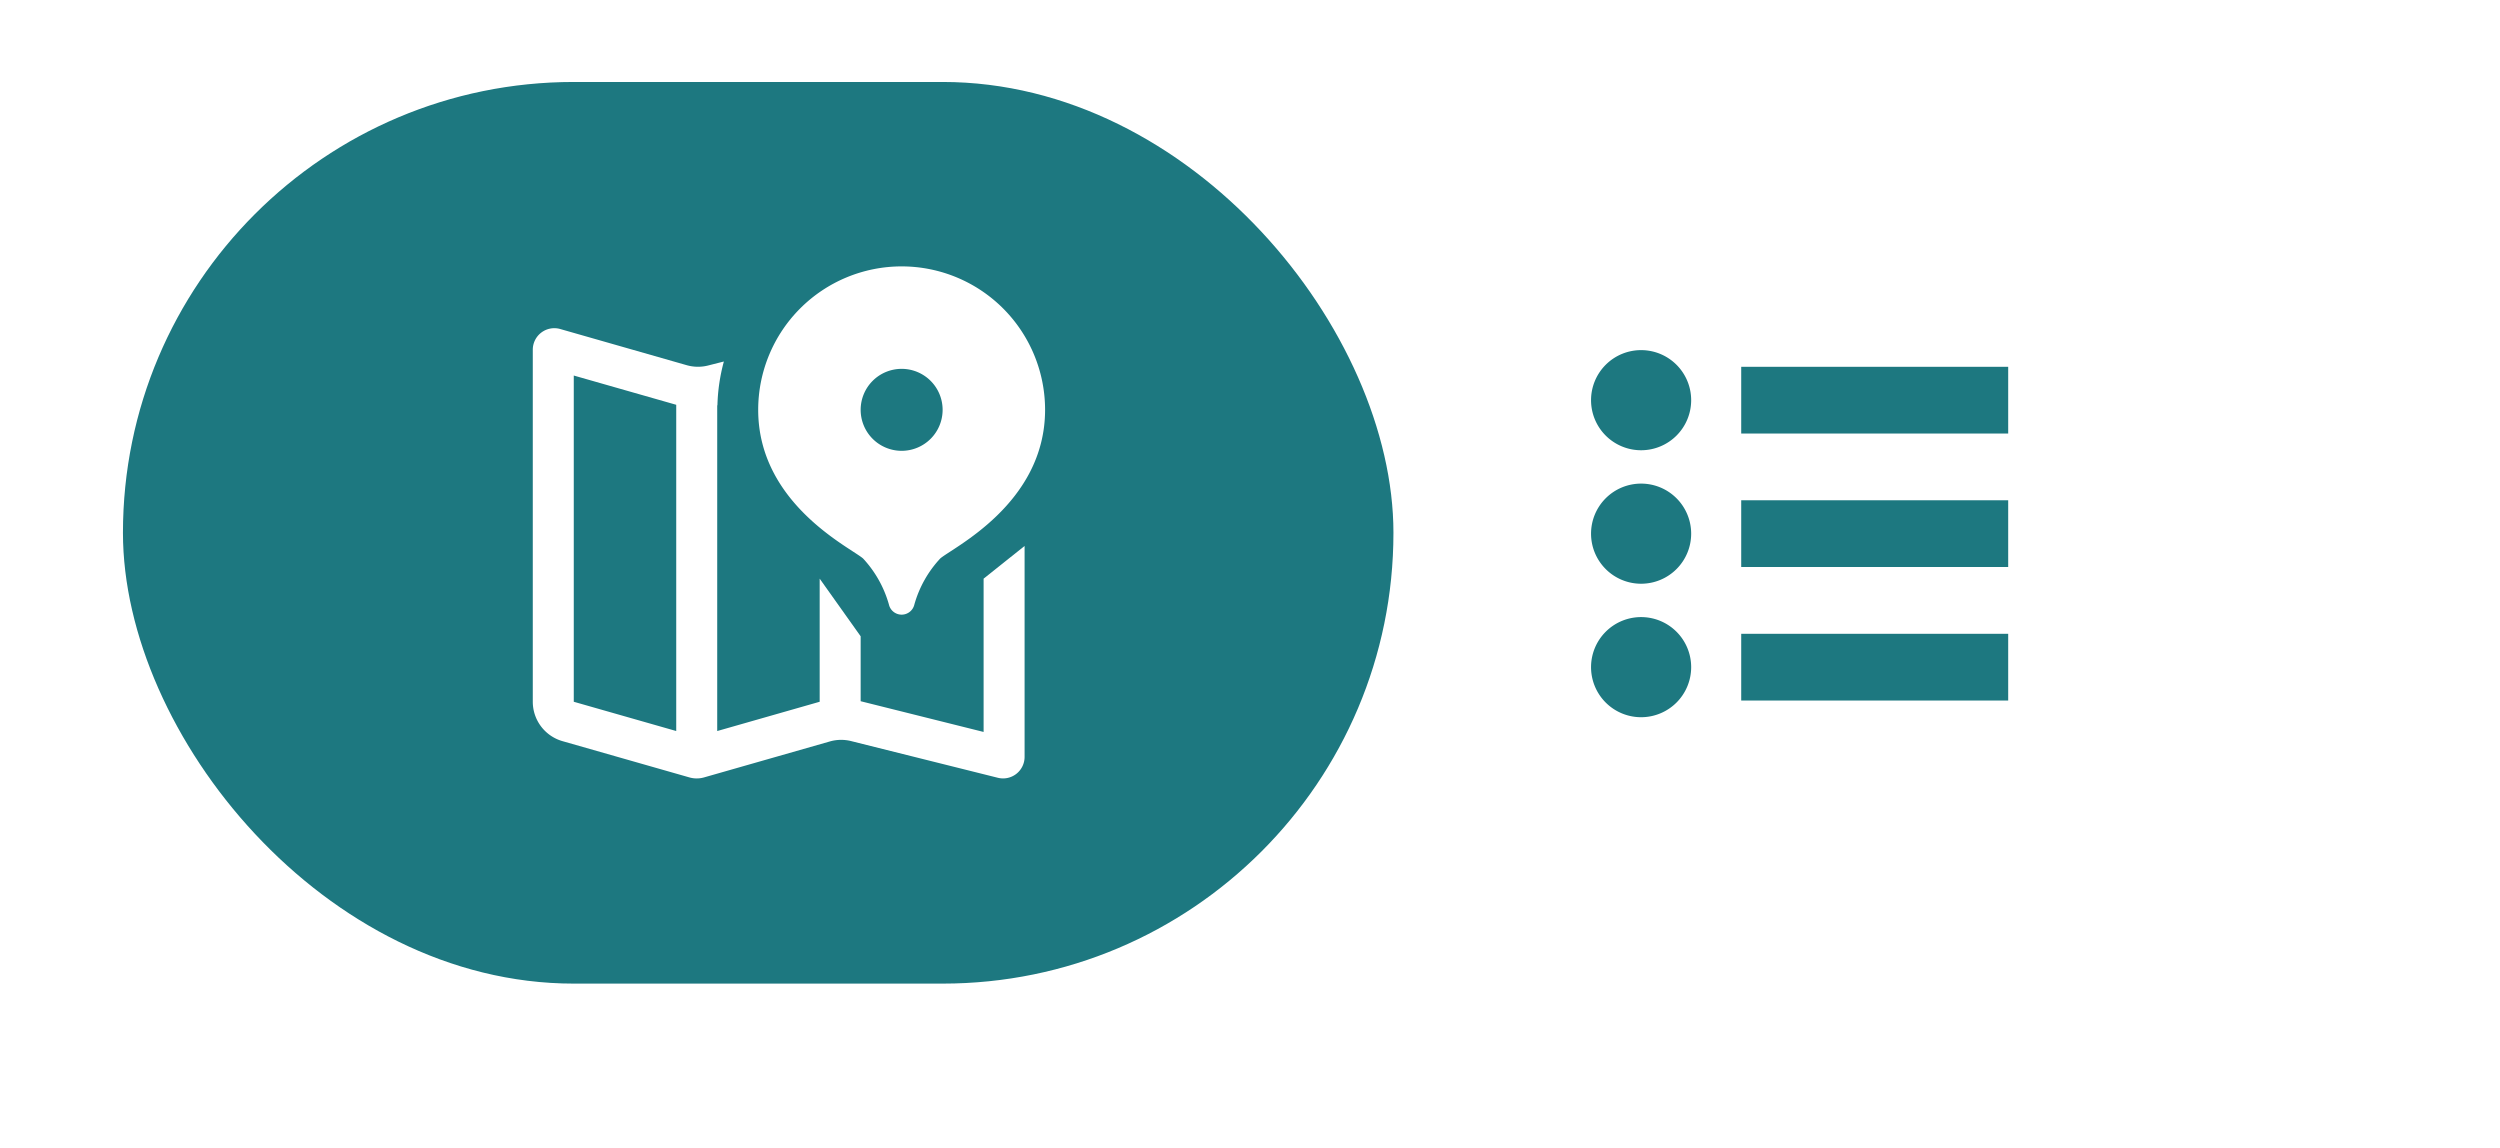 <svg xmlns="http://www.w3.org/2000/svg" xmlns:xlink="http://www.w3.org/1999/xlink" width="122" height="56" viewBox="0 0 122 56">
  <defs>
    <filter id="Rectangle_1484" x="0" y="0" width="122" height="56" filterUnits="userSpaceOnUse">
      <feOffset dy="2" input="SourceAlpha"/>
      <feGaussianBlur stdDeviation="2" result="blur"/>
      <feFlood flood-opacity="0.102"/>
      <feComposite operator="in" in2="blur"/>
      <feComposite in="SourceGraphic"/>
    </filter>
  </defs>
  <g id="Component_175" data-name="Component 175" transform="translate(6 4)">
    <g id="Toggle2">
      <g transform="matrix(1, 0, 0, 1, -6, -4)" filter="url(#Rectangle_1484)">
        <rect id="Rectangle_1484-2" data-name="Rectangle 1484" width="110" height="44" rx="22" transform="translate(6 4)" fill="#fff"/>
      </g>
      <rect id="Rectangle_1485" data-name="Rectangle 1485" width="62" height="44" rx="22" fill="#1d7880"/>
      <path id="iconfinder_list_293685" d="M3,7.443A2.443,2.443,0,1,0,5.443,5,2.443,2.443,0,0,0,3,7.443m7.328-1.629H23.357V9.071H10.328ZM3,13.957a2.443,2.443,0,1,0,2.443-2.443A2.443,2.443,0,0,0,3,13.957m7.328-1.629H23.357v3.257H10.328ZM3,20.471a2.443,2.443,0,1,0,2.443-2.443A2.443,2.443,0,0,0,3,20.471m7.328-1.629H23.357V22.1H10.328Z" transform="translate(68.643 8.086)" fill="#1d7880"/>
    </g>
    <path id="Path_1478" data-name="Path 1478" d="M25,17.238v7.481l-6-1.5V20.051l-2-2.813v6.008l-5,1.429V8.781l.011,0a8.94,8.94,0,0,1,.314-2.14l-.788.2A2.007,2.007,0,0,1,10.5,6.818L4.339,5.056A1.051,1.051,0,0,0,3,6.066V23.245a2,2,0,0,0,1.45,1.923l6.194,1.77a1.3,1.3,0,0,0,.712,0L17.5,25.182a2.007,2.007,0,0,1,1.035-.017l7.158,1.79A1.05,1.05,0,0,0,27,25.936V15.643ZM10,24.674,5,23.246V7.326l5,1.428Z" transform="translate(17 7)" fill="#fff"/>
    <g id="Group_2875" data-name="Group 2875" transform="translate(17 7)">
      <path id="Path_1477" data-name="Path 1477" d="M21,2a7,7,0,0,0-7,7c0,4.6,4.551,6.745,5.121,7.258A5.484,5.484,0,0,1,20.379,18.5a.637.637,0,0,0,1.242,0,5.467,5.467,0,0,1,1.258-2.241C23.449,15.745,28,13.6,28,9A7,7,0,0,0,21,2Zm0,9a2,2,0,1,1,2-2A2,2,0,0,1,21,11Z" fill="#fff"/>
    </g>
  </g>
</svg>
